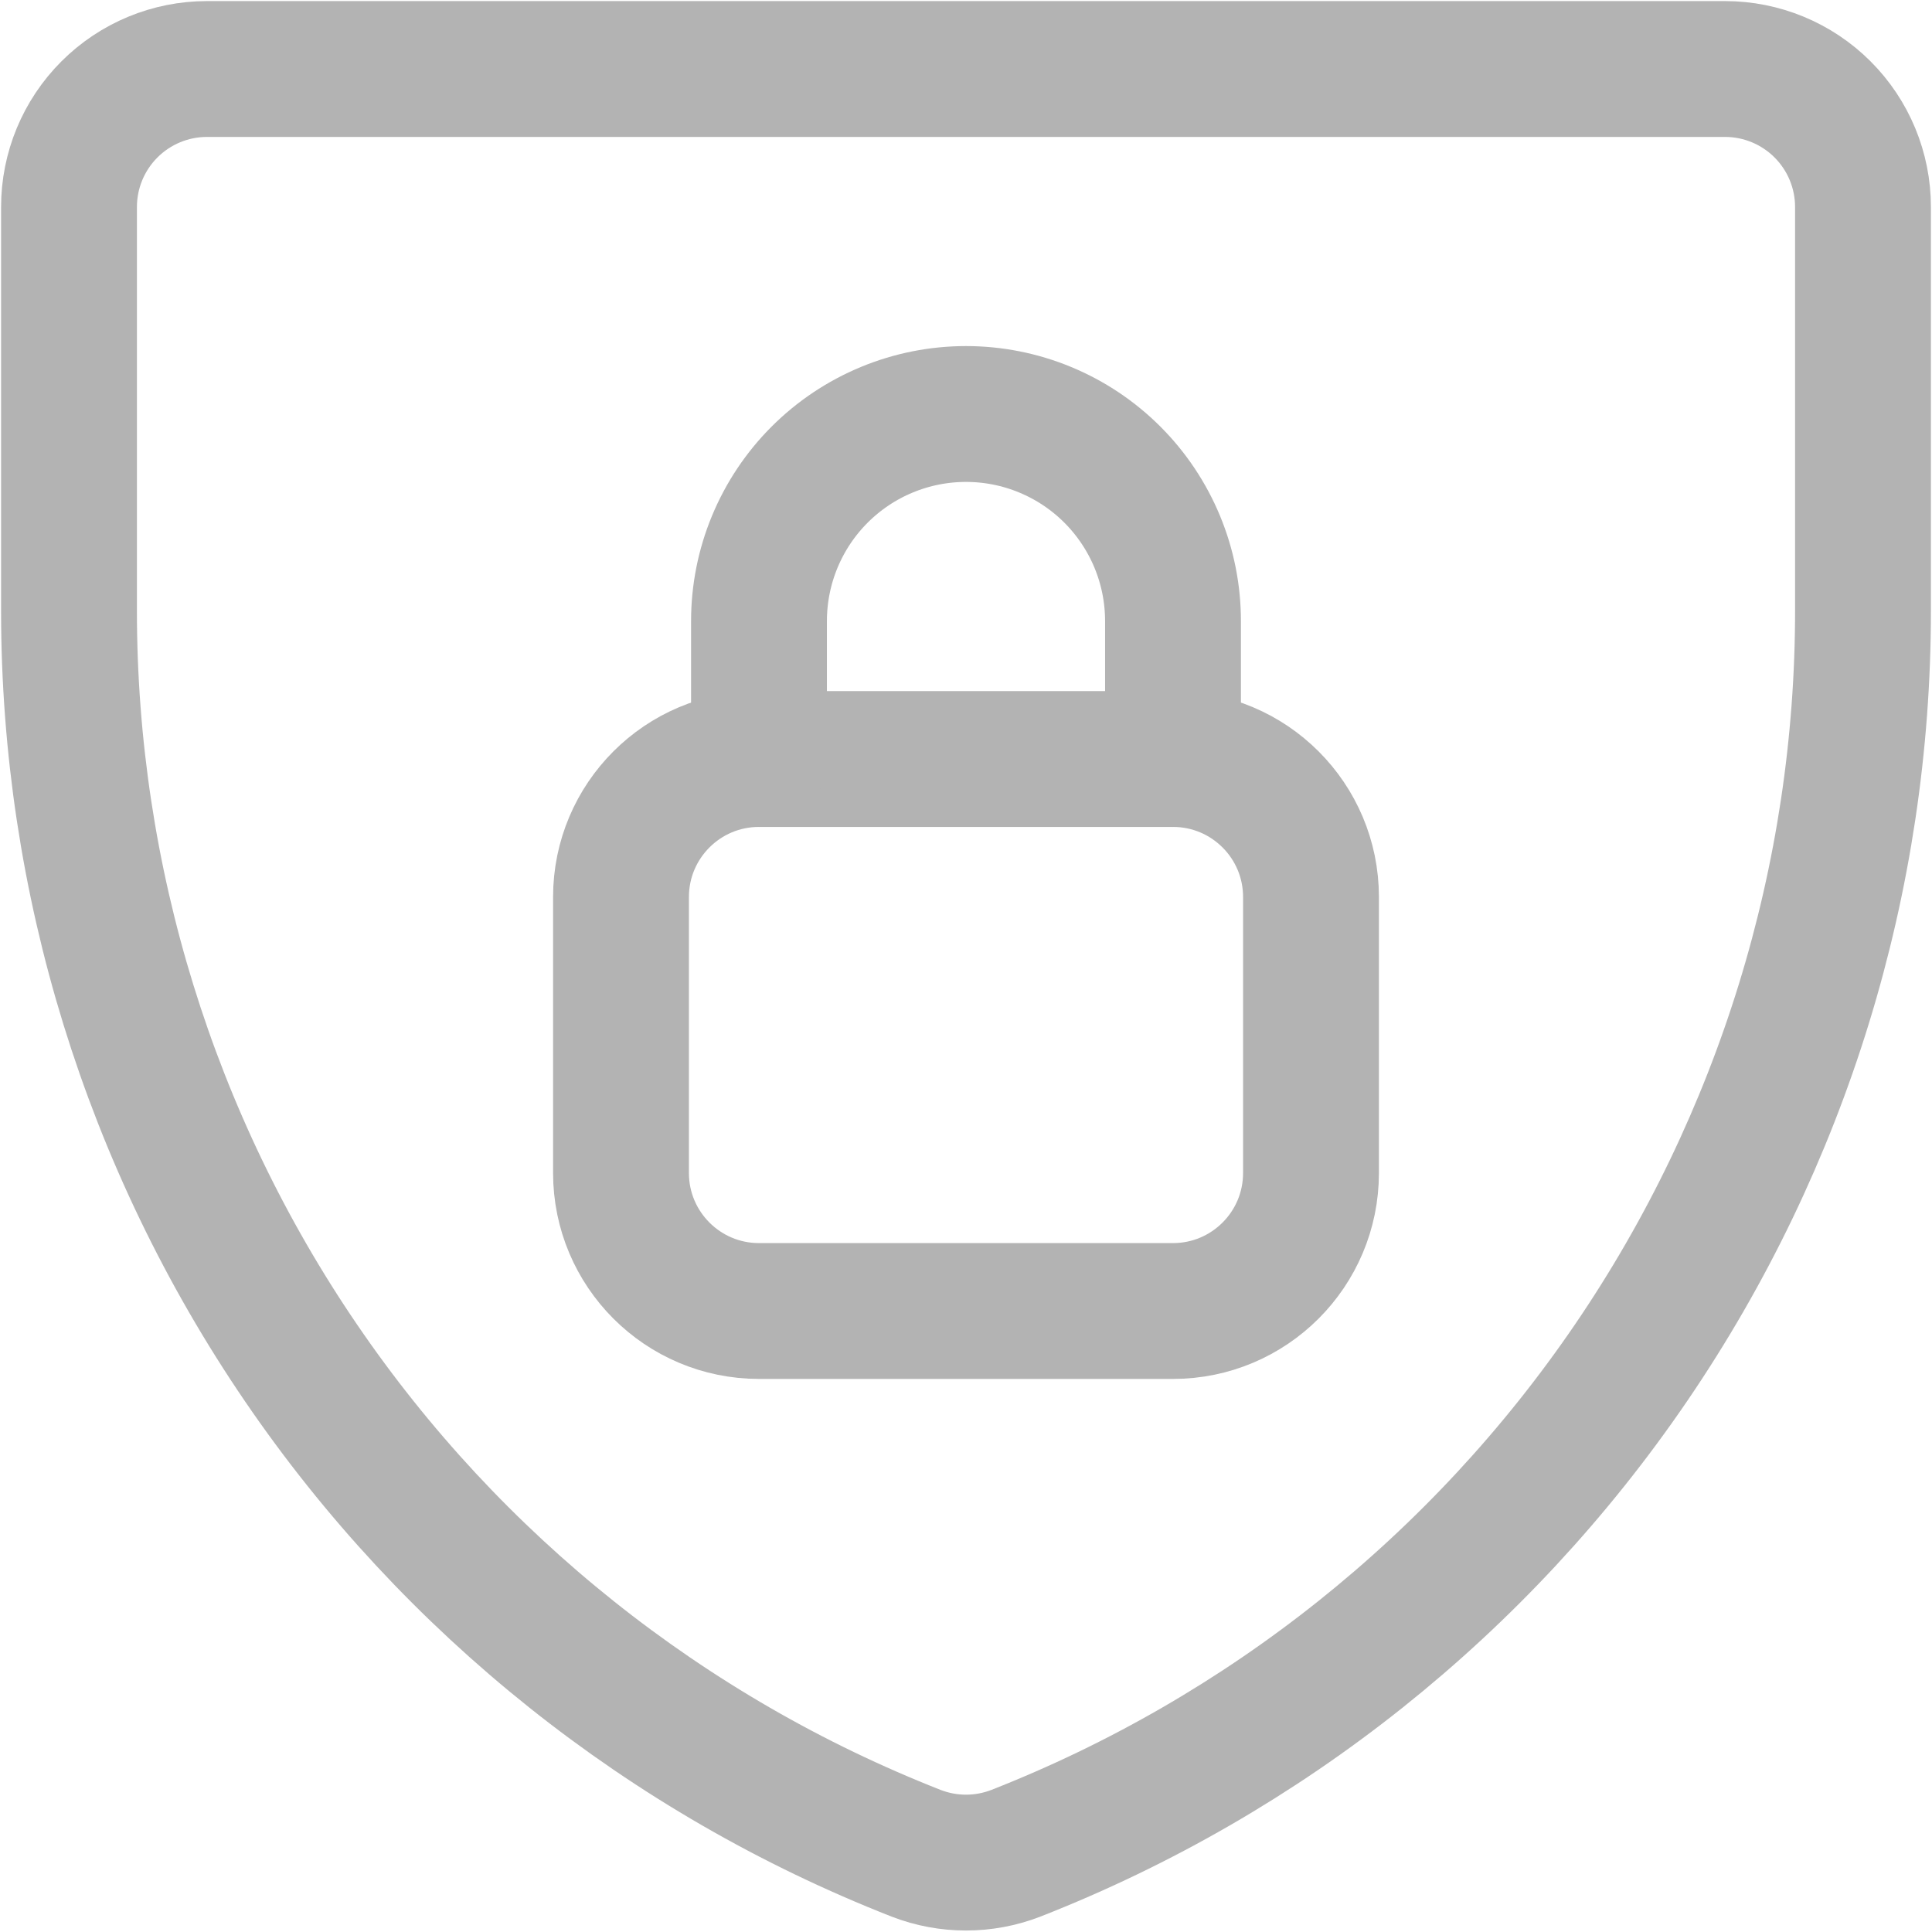 <svg width="256" height="256" viewBox="0 0 256 256" fill="none" xmlns="http://www.w3.org/2000/svg">
<g clip-path="url(#clip0_108_8987)">
<path d="M134.583 245.577C130.346 247.212 125.653 247.212 121.417 245.577C88.333 232.605 59.925 209.964 39.897 180.608C19.87 151.252 9.153 116.543 9.143 81.006V27.429C9.143 22.579 11.069 17.928 14.499 14.499C17.928 11.07 22.579 9.143 27.428 9.143H228.571C233.421 9.143 238.072 11.07 241.501 14.499C244.931 17.928 246.857 22.579 246.857 27.429V80.823C246.884 116.391 236.184 151.141 216.154 180.533C196.124 209.925 167.696 232.593 134.583 245.577Z" stroke="#B3B3B3" stroke-width="18" stroke-linecap="round" stroke-linejoin="round"/>
<path d="M155.429 100.572H100.571C90.472 100.572 82.286 108.759 82.286 118.857V155.429C82.286 165.528 90.472 173.715 100.571 173.715H155.429C165.527 173.715 173.714 165.528 173.714 155.429V118.857C173.714 108.759 165.527 100.572 155.429 100.572Z" stroke="#B3B3B3" stroke-width="18" stroke-linecap="round" stroke-linejoin="round"/>
<path d="M155.429 100.572V82.286C155.429 78.684 154.719 75.117 153.341 71.79C151.962 68.462 149.942 65.438 147.395 62.891C144.848 60.344 141.824 58.324 138.496 56.945C135.169 55.567 131.602 54.857 128 54.857C124.398 54.857 120.831 55.567 117.504 56.945C114.176 58.324 111.152 60.344 108.605 62.891C106.058 65.438 104.038 68.462 102.659 71.79C101.281 75.117 100.571 78.684 100.571 82.286V100.572" stroke="#B3B3B3" stroke-width="18" stroke-linecap="round" stroke-linejoin="round"/>
</g>
<defs>
<clipPath id="clip0_108_8987">
<rect width="256" height="256" fill="white"/>
</clipPath>
</defs>
</svg>
